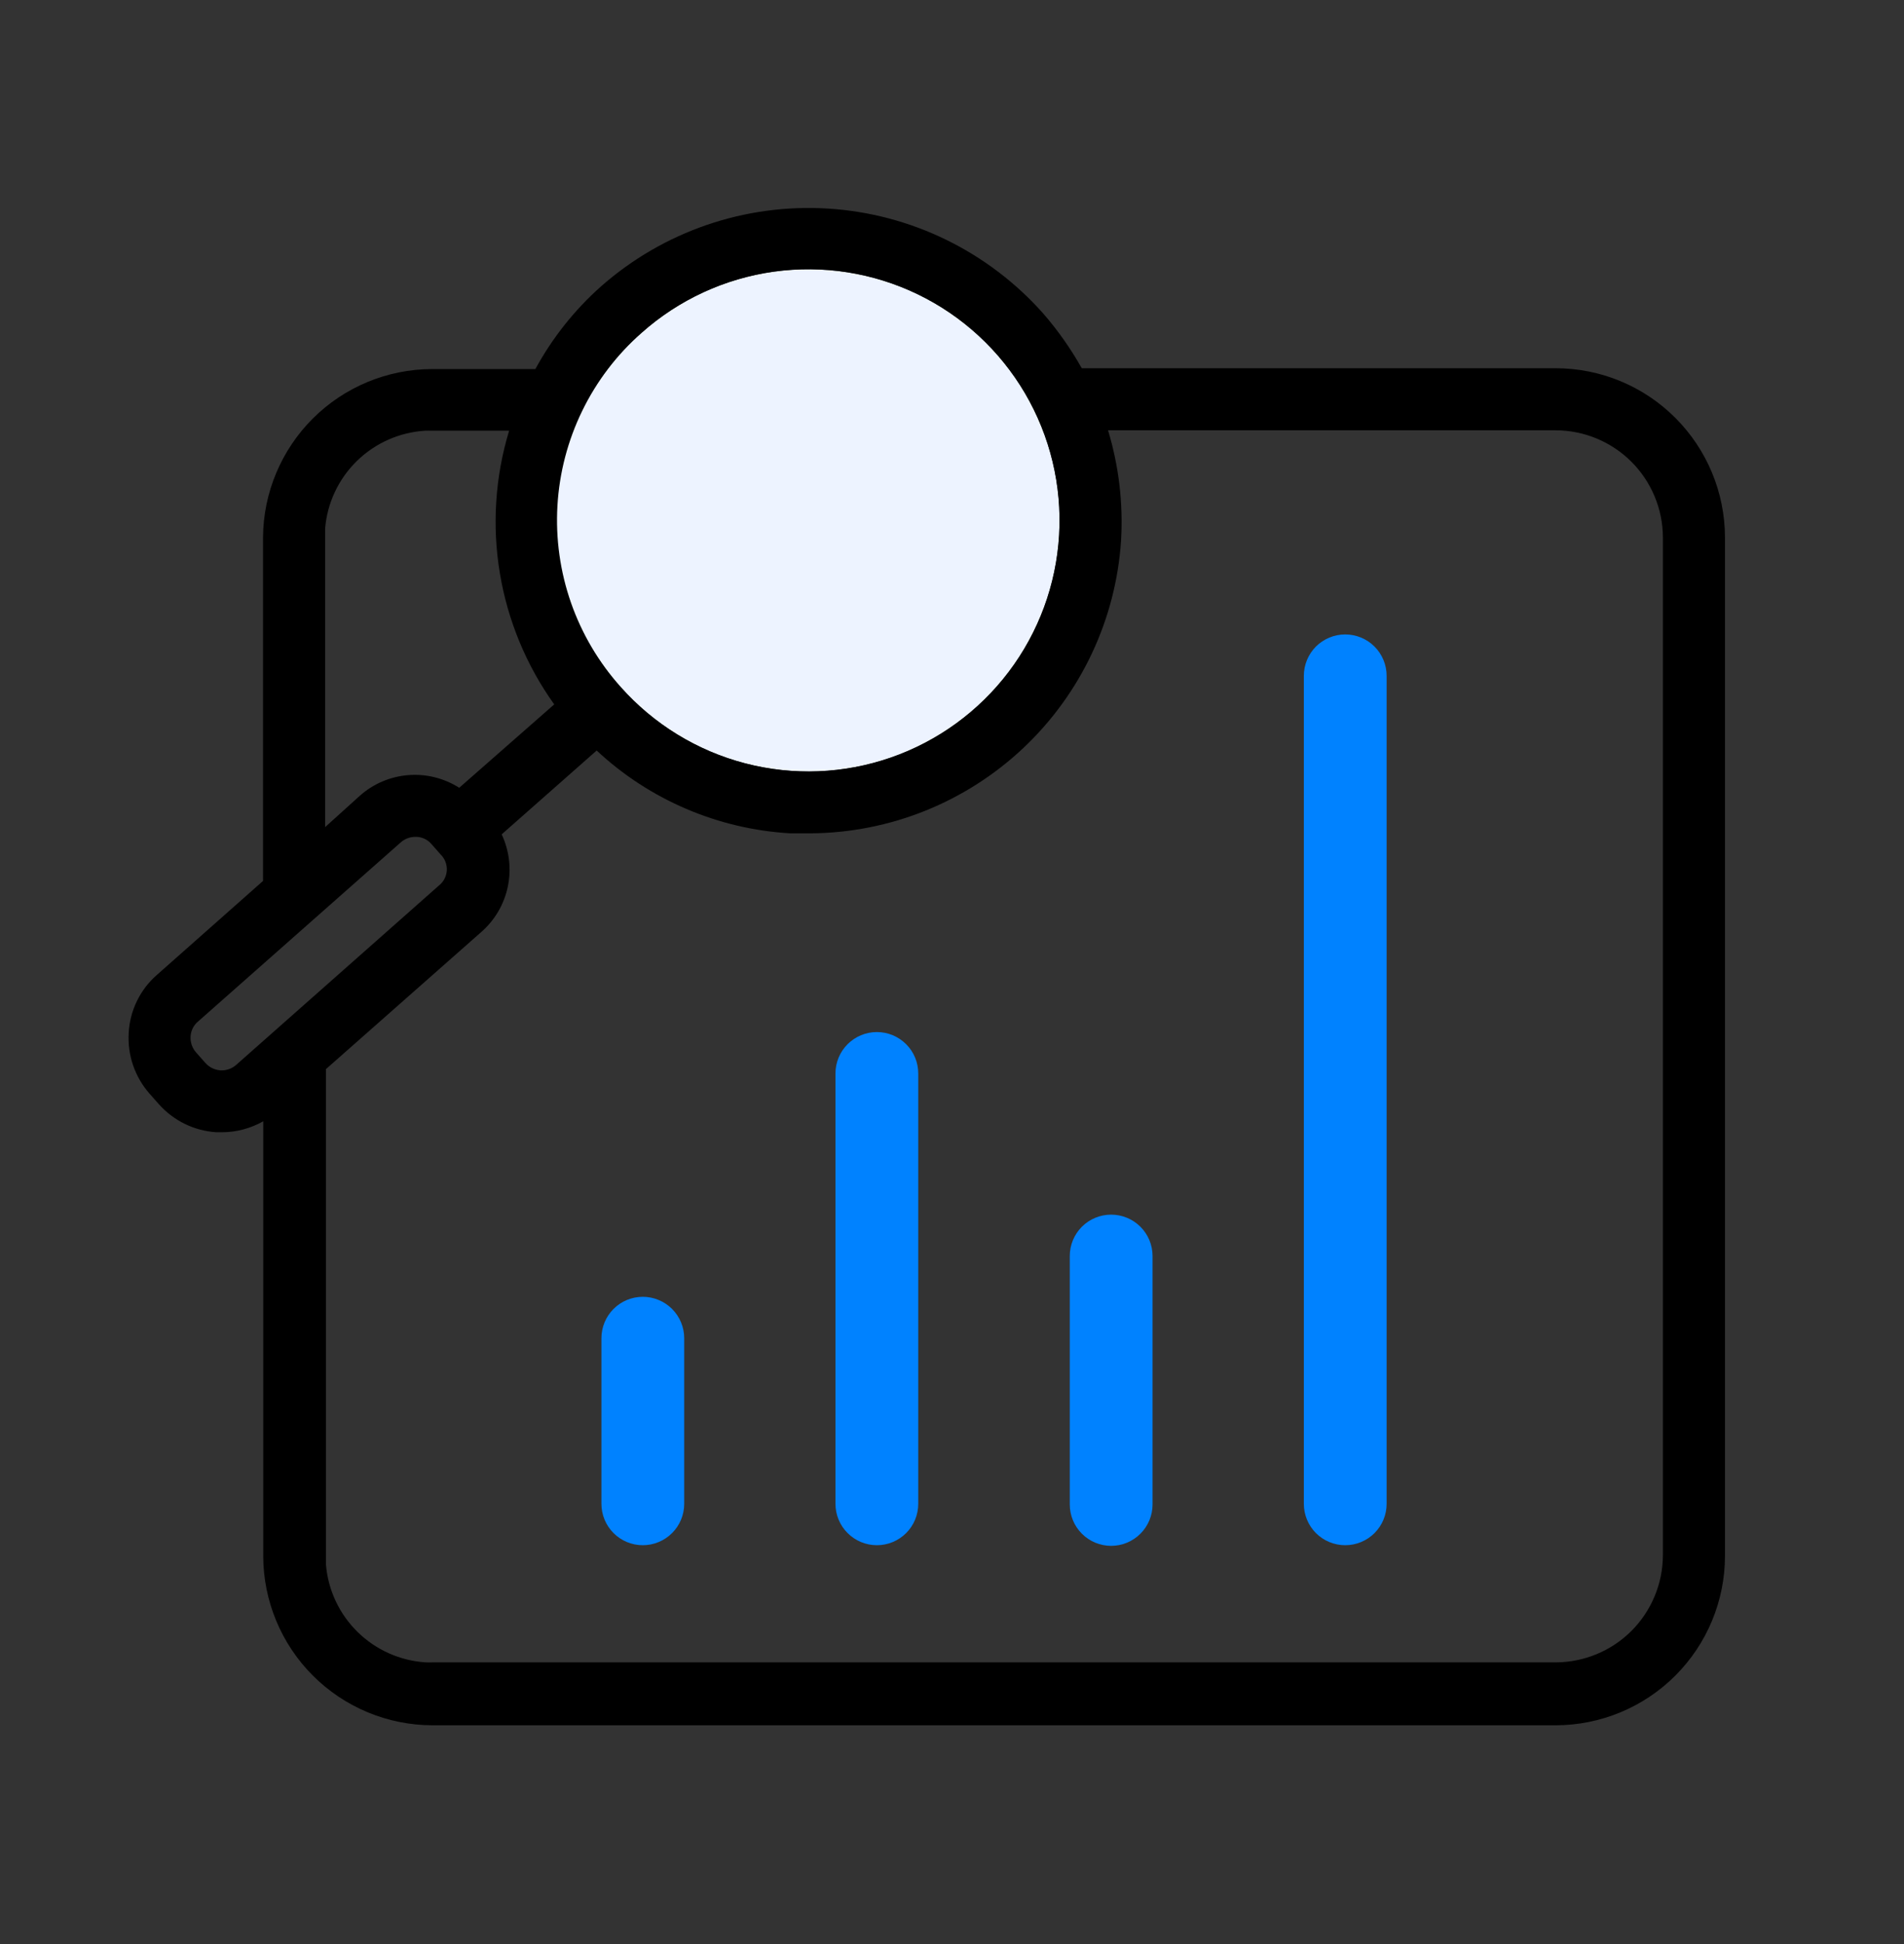 <svg width="48" height="49" viewBox="0 0 48 49" fill="none" xmlns="http://www.w3.org/2000/svg">
<rect x="0" y="0" width="48" height="49" fill="#333333" stroke="none"/>
<path d="M16.205 32.686C15.928 32.686 15.663 32.796 15.467 32.992C15.272 33.187 15.162 33.453 15.162 33.73V37.903C15.162 38.18 15.272 38.446 15.467 38.641C15.663 38.837 15.928 38.947 16.205 38.947C16.482 38.947 16.747 38.837 16.943 38.641C17.139 38.446 17.249 38.18 17.249 37.903V33.73C17.249 33.593 17.222 33.457 17.169 33.33C17.117 33.204 17.04 33.089 16.943 32.992C16.846 32.895 16.731 32.818 16.604 32.766C16.478 32.713 16.342 32.686 16.205 32.686Z" fill="#0082FF"/>
<path d="M22.106 26.013C21.829 26.013 21.564 26.123 21.368 26.319C21.172 26.514 21.062 26.78 21.062 27.056V37.903C21.062 38.18 21.172 38.446 21.368 38.641C21.564 38.837 21.829 38.947 22.106 38.947C22.383 38.947 22.648 38.837 22.844 38.641C23.04 38.446 23.149 38.18 23.149 37.903V27.056C23.149 26.78 23.04 26.514 22.844 26.319C22.648 26.123 22.383 26.013 22.106 26.013Z" fill="#0082FF"/>
<path d="M33.913 38.947C34.19 38.947 34.455 38.837 34.651 38.642C34.847 38.446 34.957 38.181 34.957 37.904V17.034C34.957 16.758 34.847 16.492 34.651 16.296C34.455 16.101 34.19 15.991 33.913 15.991C33.636 15.991 33.371 16.101 33.175 16.296C32.98 16.492 32.87 16.758 32.87 17.034V37.904C32.87 38.181 32.98 38.446 33.175 38.642C33.371 38.837 33.636 38.947 33.913 38.947Z" fill="#0082FF"/>
<path d="M26.969 31.658V37.919C26.969 38.196 27.079 38.461 27.274 38.657C27.47 38.853 27.735 38.963 28.012 38.963C28.289 38.963 28.554 38.853 28.75 38.657C28.946 38.461 29.056 38.196 29.056 37.919V31.658C29.056 31.381 28.946 31.116 28.75 30.92C28.554 30.725 28.289 30.615 28.012 30.615C27.735 30.615 27.47 30.725 27.274 30.92C27.079 31.116 26.969 31.381 26.969 31.658Z" fill="#0082FF"/>
<path d="M15.652 17.321C16.484 18.256 17.575 18.924 18.786 19.24C19.997 19.556 21.275 19.505 22.458 19.094C23.64 18.684 24.675 17.932 25.43 16.933C26.185 15.935 26.627 14.735 26.7 13.485C26.773 12.235 26.474 10.992 25.84 9.912C25.206 8.833 24.267 7.965 23.14 7.42C22.013 6.874 20.75 6.675 19.51 6.847C18.27 7.02 17.109 7.556 16.174 8.389C15.546 8.936 15.033 9.603 14.666 10.351C14.298 11.099 14.084 11.913 14.036 12.745C13.987 13.577 14.105 14.41 14.383 15.196C14.66 15.982 15.092 16.704 15.652 17.321Z" fill="#EDF3FF"/>
<path d="M39.219 9.281H27.271C26.995 8.79 26.67 8.328 26.301 7.903C24.912 6.338 22.96 5.386 20.871 5.257C18.782 5.128 16.727 5.832 15.156 7.215C14.486 7.809 13.925 8.515 13.497 9.302H10.889C9.763 9.306 8.685 9.753 7.888 10.547C7.091 11.342 6.639 12.418 6.631 13.543V22.204L3.955 24.573C3.745 24.756 3.575 24.979 3.453 25.229C3.331 25.479 3.26 25.751 3.245 26.029C3.209 26.589 3.397 27.14 3.767 27.562L4.002 27.828C4.374 28.248 4.897 28.504 5.457 28.538H5.593C5.959 28.538 6.318 28.442 6.636 28.262V39.218C6.638 40.35 7.088 41.434 7.888 42.234C8.688 43.034 9.773 43.484 10.904 43.486H39.219C40.35 43.484 41.435 43.034 42.235 42.234C43.035 41.434 43.486 40.35 43.487 39.218V13.543C43.484 12.413 43.033 11.329 42.233 10.53C41.434 9.731 40.35 9.282 39.219 9.281ZM16.174 8.389C17.109 7.556 18.27 7.02 19.51 6.847C20.75 6.675 22.013 6.874 23.14 7.419C24.266 7.965 25.206 8.832 25.84 9.912C26.473 10.992 26.773 12.235 26.7 13.485C26.627 14.734 26.185 15.934 25.43 16.933C24.674 17.931 23.64 18.684 22.458 19.094C21.275 19.505 19.997 19.555 18.786 19.24C17.575 18.924 16.484 18.256 15.652 17.321C15.097 16.701 14.67 15.978 14.395 15.193C14.121 14.408 14.005 13.576 14.053 12.746C14.101 11.916 14.314 11.103 14.678 10.355C15.042 9.607 15.55 8.939 16.174 8.389ZM8.196 13.543C8.196 13.47 8.196 13.397 8.196 13.324C8.249 12.678 8.533 12.073 8.996 11.62C9.459 11.167 10.07 10.896 10.716 10.856C10.77 10.854 10.824 10.854 10.878 10.856H12.835C12.483 12.016 12.402 13.242 12.6 14.438C12.797 15.634 13.266 16.768 13.972 17.754L11.577 19.856C11.194 19.612 10.741 19.5 10.288 19.537C9.835 19.574 9.407 19.757 9.068 20.06L8.196 20.848V13.543ZM5.958 26.837C5.904 26.886 5.84 26.924 5.771 26.948C5.702 26.972 5.629 26.982 5.556 26.978C5.41 26.967 5.274 26.9 5.176 26.79L4.941 26.524C4.893 26.469 4.856 26.406 4.833 26.337C4.81 26.268 4.8 26.195 4.805 26.122C4.809 26.05 4.827 25.98 4.86 25.915C4.892 25.85 4.937 25.793 4.993 25.747L10.101 21.234C10.201 21.144 10.331 21.094 10.466 21.093H10.502C10.574 21.096 10.645 21.113 10.709 21.145C10.774 21.176 10.832 21.221 10.878 21.276L11.113 21.542C11.165 21.594 11.205 21.656 11.231 21.725C11.257 21.794 11.268 21.867 11.264 21.941C11.259 22.014 11.239 22.086 11.205 22.151C11.171 22.216 11.124 22.273 11.066 22.319L5.958 26.837ZM41.922 13.632V39.197C41.92 39.914 41.635 40.6 41.129 41.107C40.622 41.613 39.935 41.898 39.219 41.9H10.899C10.845 41.903 10.791 41.903 10.737 41.9C10.091 41.861 9.48 41.589 9.017 41.136C8.554 40.683 8.27 40.078 8.217 39.432C8.217 39.359 8.217 39.291 8.217 39.213V26.947L12.125 23.498C12.47 23.2 12.707 22.797 12.801 22.352C12.895 21.906 12.841 21.442 12.647 21.03L15.042 18.917C16.375 20.16 18.1 20.898 19.92 21.004H20.442C22.437 20.989 24.352 20.219 25.803 18.849C27.253 17.48 28.132 15.612 28.262 13.622C28.317 12.684 28.206 11.745 27.934 10.846H39.219C39.934 10.847 40.62 11.132 41.127 11.637C41.633 12.143 41.919 12.828 41.922 13.543V13.632Z" fill="black"/>
</svg>
